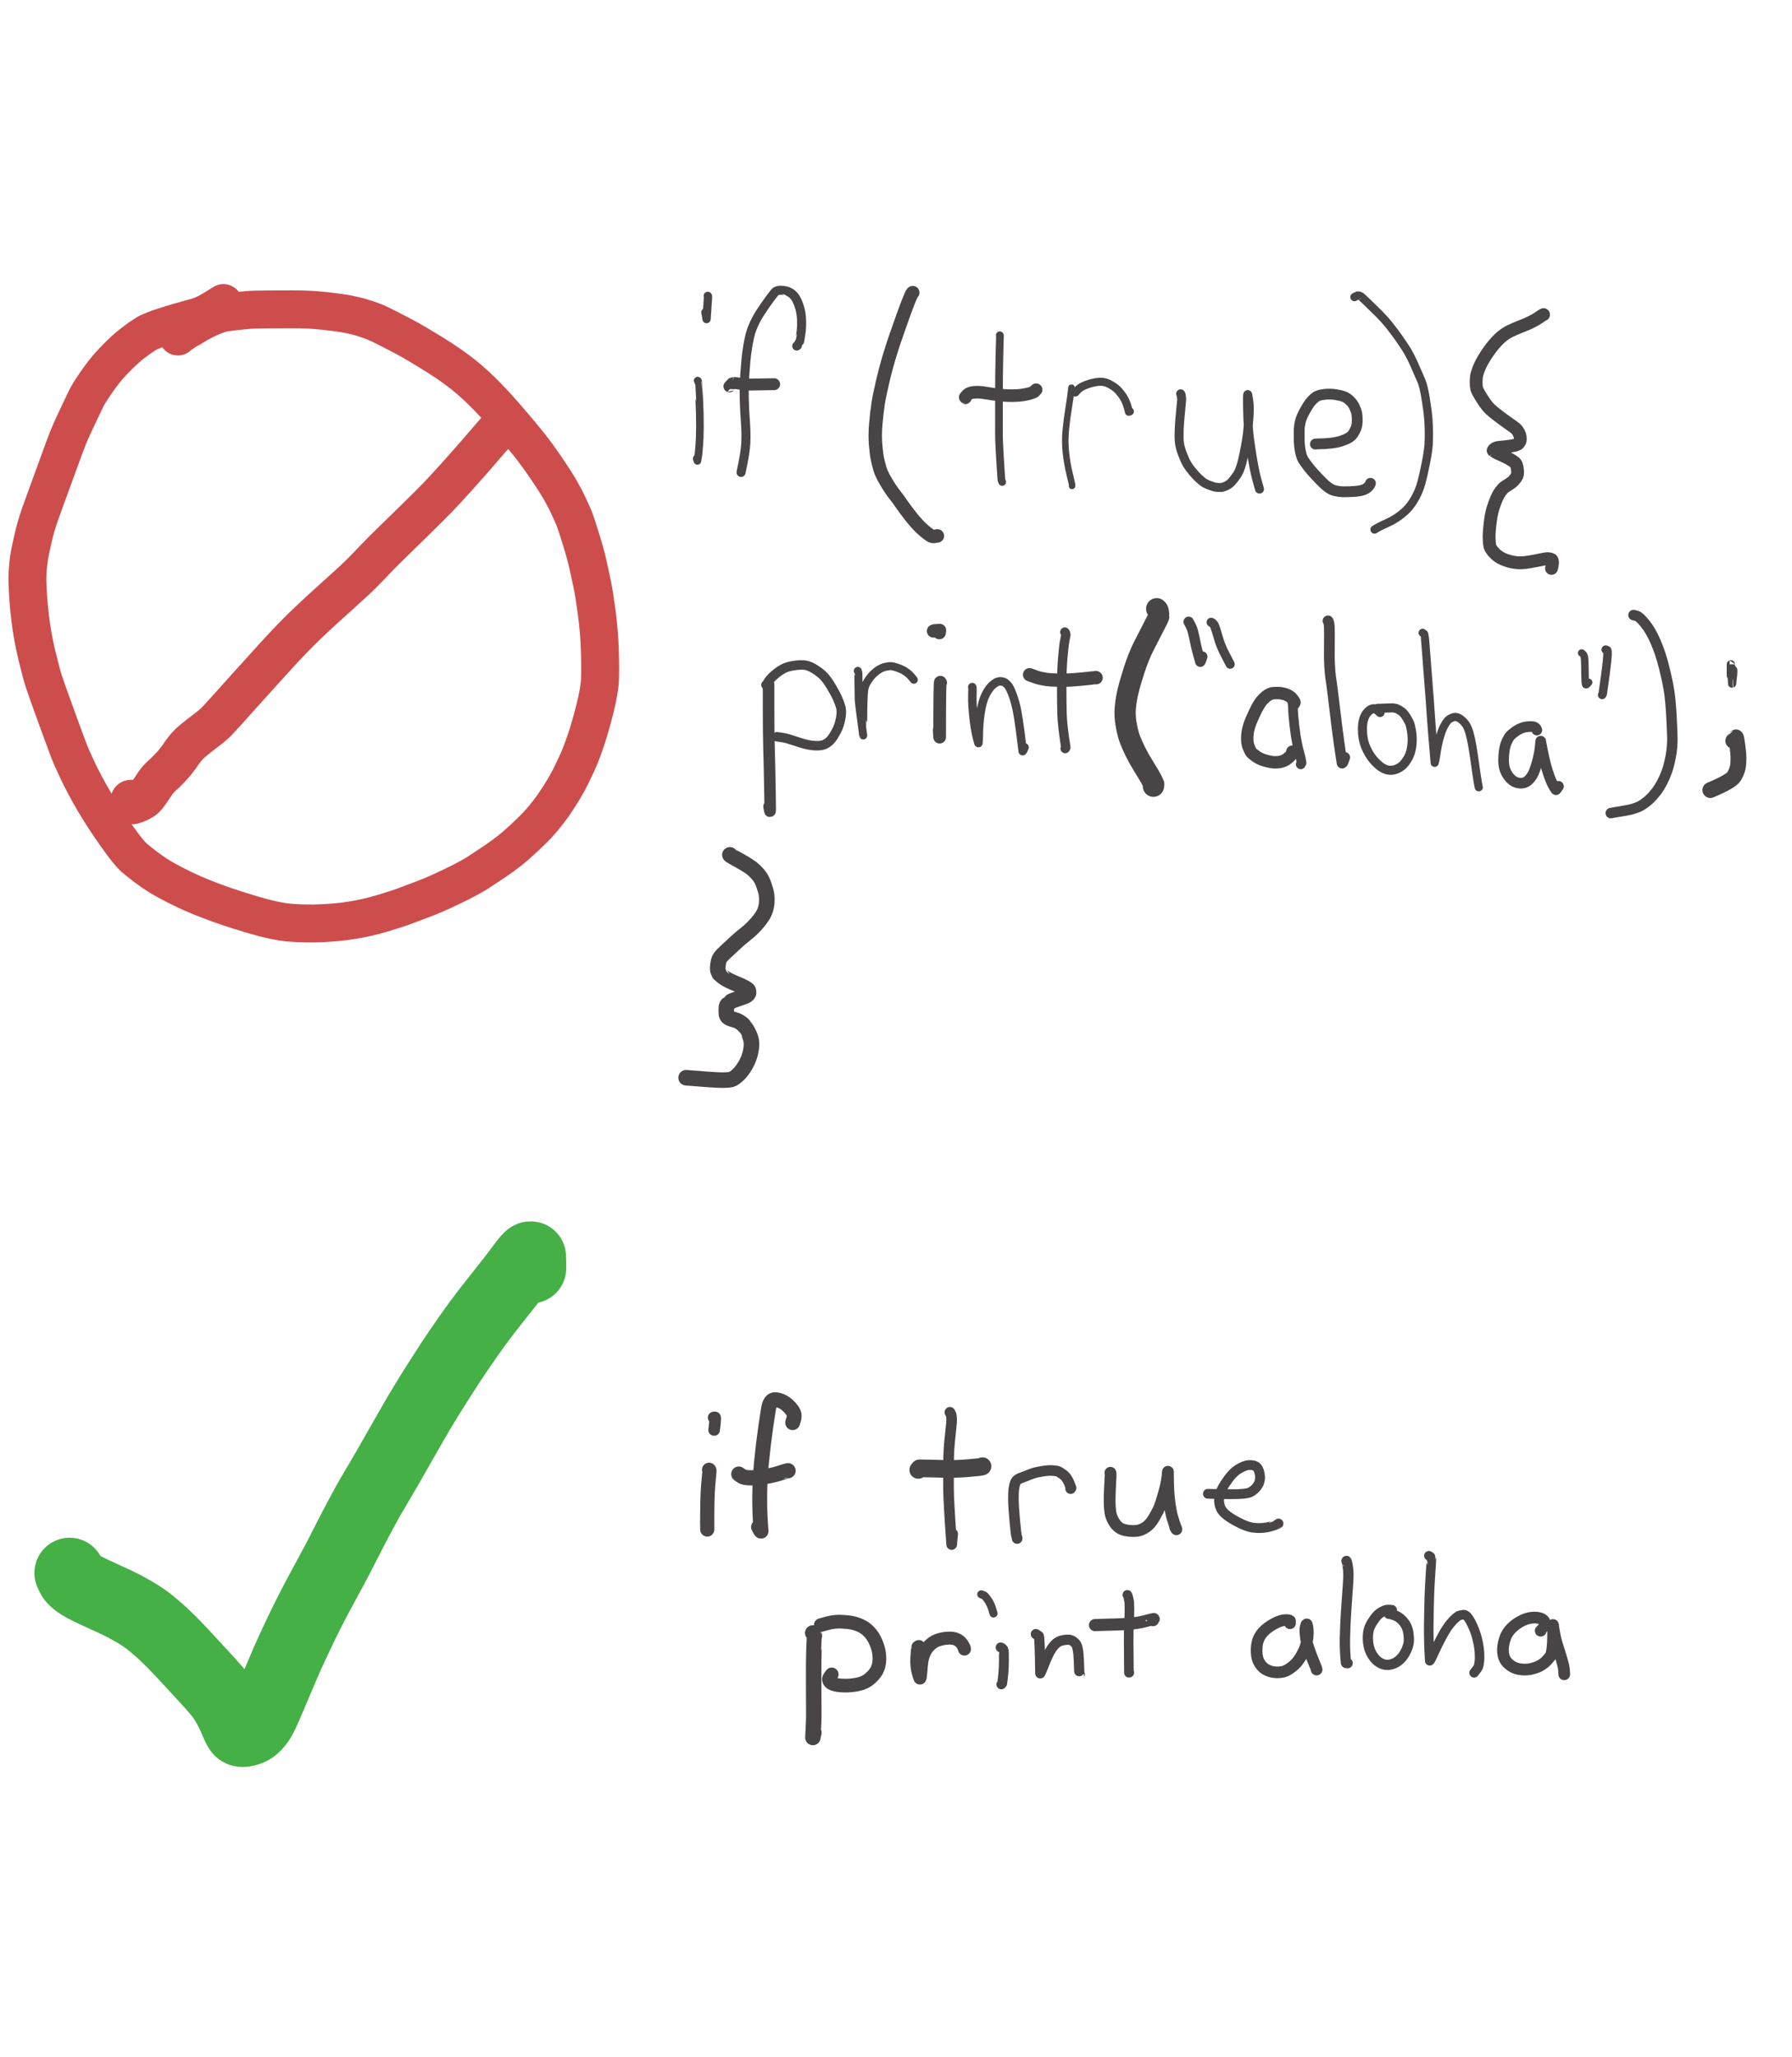 <?xml version="1.0" encoding="utf-8"?>
<svg width="6.482in" height="7.438in" version="1.1" viewBox="178.888 0 988.986 838.053" xmlns="http://www.w3.org/2000/svg">
  <title>Untitled 8</title>
  <desc>Drawing exported from Concepts: Smarter Sketching</desc>
  <g id="Pen" opacity="1.000" transform="matrix(0, 1, -1, 0, 1077.146, -255.092)">
    <path id="STROKE_d9125ff0-cba1-4081-9259-93425458cb3d" opacity="1.000" fill="none" stroke="#494445" stroke-width="4.201" stroke-opacity="1.000" stroke-linecap="round" stroke-linejoin="round" d="M 316.696 513.219 L 316.833 513.049 L 317.614 512.849 Q 317.677 512.798 326.596 512.360 Q 335.515 511.922 342.166 511.976 Q 348.816 512.030 351.928 512.303 Q 355.041 512.576 356.336 512.672 Q 357.631 512.768 360.989 513.354 Q 360.831 513.477 359.676 513.750 "/>
    <path id="STROKE_f010382d-4e5f-45eb-acec-29a291ed3e1f" opacity="1.000" fill="none" stroke="#494445" stroke-width="4.568" stroke-opacity="1.000" stroke-linecap="round" stroke-linejoin="round" d="M 269.944 507.641 Q 270.092 507.575 270.181 507.511 Q 270.616 507.474 271.837 507.584 Q 273.058 507.694 282.758 508.319 Q 282.017 508.425 281.049 508.586 Q 280.081 508.746 279.011 508.969 "/>
    <path id="STROKE_e869db4c-812b-4eb4-93ce-4f1b42d5ec6f" opacity="1.000" fill="none" stroke="#494445" stroke-width="4.999" stroke-opacity="1.000" stroke-linecap="round" stroke-linejoin="round" d="M 297.624 458.547 L 297.339 458.168 Q 296.467 457.444 296.395 457.449 Q 296.323 457.455 295.966 457.298 Q 295.610 457.142 295.546 457.085 Q 295.483 457.029 292.439 456.519 Q 289.395 456.009 287.550 455.917 Q 285.705 455.825 283.555 455.871 Q 281.405 455.917 279.151 456.305 Q 276.896 456.693 274.651 457.533 Q 272.407 458.374 271.126 459.174 Q 269.846 459.975 269.037 460.942 Q 268.228 461.908 267.877 462.669 Q 267.525 463.429 267.479 463.475 Q 267.432 463.521 267.106 464.982 Q 266.780 466.442 266.849 467.574 Q 266.918 468.705 267.078 469.191 Q 267.239 469.676 267.501 470.135 Q 267.763 470.594 271.442 473.311 Q 275.121 476.028 278.698 478.355 Q 282.274 480.683 285.648 482.205 Q 289.023 483.727 291.942 484.411 Q 294.860 485.094 297.123 485.475 Q 299.387 485.856 302.013 486.209 Q 304.640 486.562 312.191 487.118 Q 319.743 487.675 326.377 487.521 Q 333.011 487.368 339.236 486.886 Q 345.462 486.404 350.935 486.640 Q 356.409 486.876 366.652 489.140 L 367.346 489.266 "/>
    <path id="STROKE_1b056490-9bf5-4a98-88fb-75dd104d6bbe" opacity="1.000" fill="none" stroke="#494445" stroke-width="6.563" stroke-opacity="1.000" stroke-linecap="round" stroke-linejoin="round" d="M 318.676 471.016 Q 318.644 471.466 318.757 476.602 Q 318.871 481.739 318.875 484.357 Q 318.880 486.975 318.518 489.122 Q 318.157 491.269 318.093 492.042 Q 318.028 492.815 318.165 493.491 Q 318.301 494.168 318.287 494.205 Q 318.272 494.241 319.865 495.703 "/>
    <path id="STROKE_b7fe5053-60d7-478b-84e1-7b93834d00f7" opacity="1.000" fill="none" stroke="#494445" stroke-width="7.404" stroke-opacity="1.000" stroke-linecap="round" stroke-linejoin="round" d="M 268.152 394.516 L 268.215 394.624 Q 268.815 395.484 281.363 399.997 Q 293.912 404.510 301.390 406.828 Q 308.867 409.147 316.720 411.007 Q 324.573 412.868 329.399 413.618 Q 334.224 414.368 340.522 414.915 Q 346.819 415.463 352.106 415.020 Q 357.394 414.577 360.032 413.995 Q 362.670 413.414 365.414 412.635 Q 368.158 411.857 372.646 409.182 Q 377.135 406.508 379.643 404.481 Q 382.150 402.454 384.966 400.572 Q 387.782 398.690 392.295 395.089 Q 396.807 391.488 399.623 388.121 Q 402.438 384.754 402.629 383.785 Q 402.820 382.816 402.384 380.922 "/>
    <path id="STROKE_1da99818-9a6a-47ef-a0ef-8327b4841b55" opacity="1.000" fill="none" stroke="#494445" stroke-width="4.246" stroke-opacity="1.000" stroke-linecap="round" stroke-linejoin="round" d="M 291.663 346.484 L 291.890 346.386 Q 292.318 346.446 303.299 346.696 Q 314.281 346.946 323.186 346.928 Q 332.090 346.909 336.434 346.924 Q 340.778 346.939 346.341 346.945 Q 351.903 346.952 371.596 345.585 L 372.640 345.156 "/>
    <path id="STROKE_a791d8ff-4e1c-43d1-9d14-83c6ec89e893" opacity="1.000" fill="none" stroke="#494445" stroke-width="6.938" stroke-opacity="1.000" stroke-linecap="round" stroke-linejoin="round" d="M 321.719 326.438 L 321.867 326.629 Q 321.880 326.744 322.496 327.096 Q 323.112 327.449 323.959 330.594 Q 324.805 333.739 324.966 337.982 Q 325.127 342.226 324.606 346.717 Q 324.085 351.207 323.610 353.826 Q 323.135 356.444 323.087 358.485 Q 323.040 360.527 323.420 362.203 Q 323.800 363.880 325.008 364.851 Q 326.216 365.821 326.158 365.736 Q 326.101 365.651 326.222 365.516 "/>
    <path id="STROKE_ba6ac4fc-ad33-478e-86da-fb4ba78aa2f0" opacity="1.000" fill="none" stroke="#494445" stroke-width="3.572" stroke-opacity="1.000" stroke-linecap="round" stroke-linejoin="round" d="M 374.829 306.609 L 374.576 306.551 L 373.686 306.654 Q 372.880 306.799 367.737 308.061 Q 362.595 309.323 356.430 309.994 Q 350.264 310.665 343.985 310.063 Q 337.706 309.461 331.962 308.493 Q 326.217 307.526 320.563 306.923 Q 320.569 306.968 321.495 306.642 Q 322.421 306.316 322.908 306.078 "/>
    <path id="STROKE_16378540-d8ae-49e2-8044-92c0a1d481fa" opacity="1.000" fill="none" stroke="#494445" stroke-width="4.434" stroke-opacity="1.000" stroke-linecap="round" stroke-linejoin="round" d="M 322.845 305.672 Q 322.855 305.645 323.252 304.877 L 323.181 304.645 Q 322.828 304.279 322.354 303.965 Q 321.880 303.651 320.984 302.556 Q 320.088 301.461 319.134 299.065 Q 318.181 296.669 317.687 294.140 Q 317.193 291.612 317.401 289.631 Q 317.609 287.651 319.005 285.233 Q 320.401 282.816 321.587 281.643 Q 322.773 280.470 323.986 279.549 Q 325.199 278.628 326.312 277.962 Q 327.425 277.296 329.146 276.623 Q 330.867 275.950 333.895 275.231 Q 333.795 275.141 333.705 274.688 "/>
    <path id="STROKE_cbcde165-dc5b-41f7-9684-e524526f1d51" opacity="1.000" fill="none" stroke="#494445" stroke-width="4.947" stroke-opacity="1.000" stroke-linecap="round" stroke-linejoin="round" d="M 323.971 246.688 L 324.439 246.427 L 325.195 246.293 L 326.388 246.162 Q 326.799 246.001 333.011 246.645 Q 339.223 247.290 343.647 247.480 Q 348.071 247.670 350.825 247.367 Q 353.580 247.064 357.315 245.632 Q 361.049 244.199 362.883 243.076 Q 364.717 241.954 366.879 240.170 Q 369.041 238.387 370.223 237.126 Q 371.404 235.865 372.388 234.688 Q 373.372 233.510 374.349 231.043 Q 375.326 228.577 375.527 227.119 Q 375.728 225.662 375.668 224.535 Q 375.609 223.409 374.942 221.863 Q 374.276 220.316 373.126 219.062 Q 371.975 217.808 368.819 215.624 Q 365.663 213.439 357.326 211.764 Q 348.988 210.090 344.505 209.651 Q 340.021 209.212 337.884 209.028 Q 335.746 208.843 332.376 208.792 Q 329.006 208.740 324.430 209.667 Q 324.671 209.827 331.623 209.734 Q 338.576 209.641 343.613 209.229 Q 348.649 208.817 357.487 207.398 Q 366.324 205.979 370.874 204.743 Q 375.424 203.507 376.559 203.156 "/>
    <path id="STROKE_1e681710-99c3-4eae-8185-abf8fd1eb80c" opacity="1.000" fill="none" stroke="#494445" stroke-width="5.959" stroke-opacity="1.000" stroke-linecap="round" stroke-linejoin="round" d="M 373.370 141.922 Q 373.752 141.964 374.924 142.816 Q 376.095 143.668 376.852 145.525 Q 377.608 147.381 377.824 150.591 Q 378.040 153.801 378.039 156.454 Q 378.037 159.107 377.317 161.960 Q 376.596 164.814 371.938 169.364 Q 367.280 173.915 364.594 175.995 Q 361.907 178.076 360.370 179.027 Q 358.832 179.979 355.630 180.604 Q 352.428 181.230 348.840 181.266 Q 345.252 181.302 343.562 181.249 Q 341.871 181.197 339.394 180.631 Q 336.918 180.066 333.673 178.274 Q 330.429 176.482 328.891 175.309 Q 327.354 174.135 326.029 172.525 Q 324.705 170.915 324.324 167.517 Q 323.943 164.119 324.416 161.132 Q 324.890 158.146 325.573 156.443 Q 326.257 154.741 327.923 153.092 Q 329.589 151.444 331.462 150.637 Q 333.335 149.830 334.337 149.566 Q 335.340 149.301 337.948 149.226 Q 340.556 149.151 342.317 149.681 Q 344.079 150.210 346.255 151.654 Q 348.432 153.098 350.012 157.953 Q 351.592 162.808 351.628 171.457 L 351.713 172.312 "/>
    <path id="STROKE_432c95f8-2213-4540-a640-90956fb2079c" opacity="1.000" fill="none" stroke="#494445" stroke-width="4.573" stroke-opacity="1.000" stroke-linecap="round" stroke-linejoin="round" d="M 270.611 150.750 Q 270.229 150.217 270.260 150.092 Q 269.812 149.262 269.782 149.231 Q 269.752 149.199 269.779 148.672 Q 269.807 148.145 269.949 147.803 Q 270.092 147.460 270.286 147.148 Q 270.481 146.836 273.830 143.343 Q 277.178 139.851 280.173 136.884 Q 283.168 133.917 285.949 131.708 Q 288.731 129.498 290.353 128.323 Q 291.975 127.148 293.096 126.323 Q 294.218 125.497 298.199 122.866 Q 302.180 120.235 307.908 117.712 Q 313.636 115.190 316.734 113.854 Q 319.832 112.518 326.989 111.383 Q 334.146 110.248 337.934 109.973 Q 341.722 109.698 345.261 109.669 Q 348.800 109.639 352.117 109.828 Q 355.435 110.017 362.171 111.345 Q 368.908 112.673 372.992 113.792 Q 377.077 114.911 380.544 116.739 Q 384.011 118.568 386.462 120.613 Q 388.913 122.657 391.222 125.770 Q 393.531 128.882 395.009 132.132 Q 396.487 135.383 397.285 136.919 Q 398.082 138.456 398.861 139.656 "/>
    <path id="STROKE_40e8afdb-9718-4d16-9c9e-59cfb4bc7aad" opacity="1.000" fill="none" stroke="#494445" stroke-width="7.076" stroke-opacity="1.000" stroke-linecap="round" stroke-linejoin="round" d="M 280.283 46.375 L 280.336 46.489 Q 280.391 46.785 281.021 47.644 Q 281.651 48.504 282.536 49.941 Q 283.422 51.379 284.486 53.492 Q 285.550 55.604 286.830 58.940 Q 288.110 62.276 289.404 64.890 Q 290.699 67.504 292.560 69.681 Q 294.421 71.858 297.212 74.166 Q 300.004 76.474 303.613 78.738 Q 307.223 81.003 310.022 82.080 Q 312.821 83.157 314.305 83.383 Q 315.789 83.608 317.881 83.593 Q 319.973 83.577 321.268 83.224 Q 322.564 82.870 325.756 80.886 Q 328.949 78.902 330.792 77.396 Q 332.635 75.891 335.324 72.441 Q 338.013 68.991 339.995 66.132 Q 341.978 63.273 342.858 62.149 Q 343.738 61.024 345.165 60.234 Q 346.591 59.443 347.741 59.300 Q 348.891 59.156 349.648 59.270 Q 350.405 59.383 351.341 60.147 Q 352.277 60.911 352.771 64.292 Q 353.265 67.674 353.405 69.591 Q 353.544 71.508 353.784 72.327 Q 354.024 73.147 354.668 73.786 Q 354.644 73.825 355.132 74.118 L 355.266 74.214 Q 355.566 73.744 356.098 72.923 Q 356.630 72.101 357.226 70.765 Q 357.822 69.429 358.375 68.229 Q 358.927 67.030 359.329 66.276 Q 359.732 65.521 360.658 63.983 Q 361.584 62.445 362.307 61.845 Q 363.031 61.245 364.972 60.927 Q 366.914 60.609 368.049 60.729 Q 369.184 60.849 370.558 61.841 Q 371.931 62.833 372.793 63.929 Q 373.655 65.026 374.433 66.315 Q 375.211 67.605 375.710 68.224 Q 376.210 68.844 377.788 70.051 Q 379.367 71.259 381.756 72.303 Q 384.145 73.348 387.291 74.327 Q 390.437 75.305 395.712 75.917 Q 400.987 76.529 403.863 76.423 Q 406.739 76.318 408.088 76.005 Q 409.437 75.693 411.713 73.629 Q 413.989 71.564 415.284 68.471 Q 416.580 65.378 417.048 62.033 Q 417.516 58.688 416.735 54.220 Q 415.955 49.751 415.407 47.293 Q 414.860 44.834 414.965 43.707 Q 415.071 42.580 415.400 41.999 Q 415.729 41.418 417.311 41.466 Q 418.893 41.513 420.309 42.000 "/>
    <path id="STROKE_ded6a6a4-9b3b-4b5d-b192-411c0d223c31" opacity="1.000" fill="none" stroke="#494445" stroke-width="6.378" stroke-opacity="1.000" stroke-linecap="round" stroke-linejoin="round" d="M 484.341 474.078 Q 484.527 474.094 497.803 474.086 Q 511.079 474.077 518.512 473.878 Q 525.945 473.679 529.794 473.579 Q 533.644 473.479 536.029 473.458 Q 538.414 473.436 546.934 473.269 Q 555.455 473.101 554.179 473.353 Q 552.902 473.605 551.686 473.812 "/>
    <path id="STROKE_a3d6f1d8-aa67-433e-a169-7b754c265264" opacity="1.000" fill="none" stroke="#494445" stroke-width="5.232" stroke-opacity="1.000" stroke-linecap="round" stroke-linejoin="round" d="M 484.612 475.531 L 484.341 475.199 Q 483.090 474.455 482.510 474.039 Q 481.930 473.623 481.335 473.123 Q 480.740 472.622 480.068 471.934 Q 479.395 471.245 478.212 469.801 Q 477.028 468.357 475.773 466.170 Q 474.517 463.982 473.951 460.161 Q 473.385 456.340 473.690 453.996 Q 473.996 451.652 475.891 448.632 Q 477.787 445.612 479.647 443.783 Q 481.506 441.954 485.259 439.672 Q 489.013 437.390 491.848 436.114 Q 494.682 434.839 496.980 434.214 Q 499.278 433.590 503.155 434.314 Q 507.031 435.038 509.957 436.585 Q 512.882 438.132 514.597 439.516 Q 516.312 440.900 517.321 442.904 Q 518.330 444.908 518.117 448.607 Q 517.904 452.307 516.519 456.521 Q 515.133 460.735 514.443 463.014 Q 513.753 465.294 513.522 467.185 Q 513.290 469.076 513.209 469.422 "/>
    <path id="STROKE_d1f2c7da-5123-4956-968c-8ed8c70cb104" opacity="1.000" fill="none" stroke="#494445" stroke-width="4.416" stroke-opacity="1.000" stroke-linecap="round" stroke-linejoin="round" d="M 476.858 424.844 L 477.249 424.609 Q 477.374 424.506 481.290 424.485 Q 485.205 424.465 487.953 424.420 Q 490.701 424.374 492.659 424.334 Q 494.617 424.293 512.499 421.863 Q 512.466 421.893 505.445 421.875 Q 498.424 421.857 494.003 421.728 Q 489.582 421.599 487.280 421.299 Q 484.979 420.999 482.416 419.342 Q 479.853 417.685 478.328 416.026 Q 476.804 414.366 475.929 412.878 Q 475.053 411.390 474.717 409.982 Q 474.382 408.575 474.242 407.253 Q 474.103 405.931 475.005 403.269 Q 475.906 400.607 476.840 399.143 Q 477.774 397.678 478.573 396.743 Q 479.372 395.808 481.756 393.922 "/>
    <path id="STROKE_191687c9-82a4-4acf-9ef1-a4493355101d" opacity="1.000" fill="none" stroke="#494445" stroke-width="7.005" stroke-opacity="1.000" stroke-linecap="round" stroke-linejoin="round" d="M 483.361 379.125 Q 483.190 379.217 483.099 379.293 Q 483.338 379.667 513.432 379.680 Q 513.321 379.666 512.110 379.740 Q 510.900 379.814 509.520 379.922 "/>
    <path id="STROKE_4b4ca3e4-a176-4b17-929e-596faabae33c" opacity="1.000" fill="none" stroke="#494445" stroke-width="7.232" stroke-opacity="1.000" stroke-linecap="round" stroke-linejoin="round" d="M 454.889 383.109 Q 454.515 382.231 454.508 379.654 Q 454.650 379.622 455.806 379.859 "/>
    <path id="STROKE_c6deb328-0eae-4e27-a41d-e22f77959451" opacity="1.000" fill="none" stroke="#494445" stroke-width="4.673" stroke-opacity="1.000" stroke-linecap="round" stroke-linejoin="round" d="M 485.800 361.672 Q 486.010 361.485 490.648 361.628 Q 495.286 361.770 503.130 360.905 Q 510.975 360.040 516.685 358.275 Q 515.977 358.112 511.413 358.039 Q 506.849 357.966 502.151 357.386 Q 497.454 356.806 494.210 355.886 Q 490.967 354.966 488.369 353.392 Q 485.772 351.818 484.486 350.254 Q 483.199 348.691 482.851 347.582 Q 482.503 346.474 482.706 345.372 Q 482.909 344.269 483.259 343.725 Q 483.609 343.180 484.706 342.095 Q 485.803 341.009 489.967 339.440 Q 494.132 337.871 499.109 336.926 Q 504.087 335.981 510.174 335.218 Q 516.261 334.455 521.162 333.844 Q 520.992 333.645 520.507 333.430 Q 520.021 333.215 519.045 332.812 "/>
    <path id="STROKE_cde343c5-21eb-4f56-a4ce-42b37296ffca" opacity="1.000" fill="none" stroke="#494445" stroke-width="5.198" stroke-opacity="1.000" stroke-linecap="round" stroke-linejoin="round" d="M 455.472 310.578 Q 455.680 310.376 455.895 310.283 Q 456.110 310.189 456.436 310.106 Q 456.761 310.022 456.965 310.024 Q 457.168 310.026 460.001 310.591 Q 462.834 311.156 469.715 311.741 Q 476.597 312.325 485.724 312.314 Q 494.852 312.302 500.785 312.140 Q 506.719 311.978 519.121 310.053 Q 519.256 310.150 519.712 310.391 "/>
    <path id="STROKE_528ec756-5535-4399-85ec-3a4e1ab5a84e" opacity="1.000" fill="none" stroke="#494445" stroke-width="7.337" stroke-opacity="1.000" stroke-linecap="round" stroke-linejoin="round" d="M 480.630 293.328 L 480.517 293.514 Q 480.628 293.841 481.367 301.125 Q 482.107 308.410 482.009 313.524 Q 481.910 318.639 481.469 321.452 Q 481.028 324.265 480.190 326.712 Q 479.352 329.160 478.984 330.031 "/>
    <path id="STROKE_ee4dff00-f7be-43dc-a5ba-331367eed506" opacity="1.000" fill="none" stroke="#494445" stroke-width="11.730" stroke-opacity="1.000" stroke-linecap="round" stroke-linejoin="round" d="M 442.570 259.891 Q 443.023 259.349 443.315 259.252 Q 443.607 259.154 444.150 259.027 Q 444.694 258.900 445.270 258.851 Q 445.846 258.802 446.156 258.814 Q 446.466 258.826 446.805 258.777 Q 447.145 258.728 452.397 261.477 Q 457.648 264.225 463.342 267.085 Q 469.036 269.945 476.101 272.230 Q 483.165 274.515 487.820 275.647 Q 492.475 276.778 497.100 277.201 Q 501.725 277.623 506.785 276.693 Q 511.845 275.763 514.925 274.548 Q 518.005 273.333 521.602 271.557 Q 525.200 269.781 529.294 267.243 Q 533.389 264.704 535.706 263.378 Q 538.022 262.051 539.460 261.527 L 540.493 261.688 "/>
    <path id="STROKE_78a508b0-65b9-409e-b8d3-dbfc8a0069aa" opacity="1.000" fill="none" stroke="#494445" stroke-width="5.731" stroke-opacity="1.000" stroke-linecap="round" stroke-linejoin="round" d="M 449.782 242.250 Q 449.915 242.152 451.696 241.233 Q 453.478 240.314 455.636 239.780 Q 457.795 239.247 459.386 238.910 Q 460.977 238.574 462.848 238.212 Q 464.720 237.849 471.803 235.819 Q 471.689 235.666 470.903 235.381 Q 470.116 235.097 468.979 234.750 "/>
    <path id="STROKE_735075a0-0797-4a2c-81c4-7b4347aca391" opacity="1.000" fill="none" stroke="#494445" stroke-width="5.046" stroke-opacity="1.000" stroke-linecap="round" stroke-linejoin="round" d="M 450.053 229.828 Q 450.450 228.525 452.513 227.761 Q 454.576 226.997 458.834 225.795 Q 463.093 224.592 467.733 222.168 Q 472.373 219.744 473.168 219.344 "/>
    <path id="STROKE_f81120bc-cb88-417c-93d0-b06856b3a513" opacity="1.000" fill="none" stroke="#494445" stroke-width="6.842" stroke-opacity="1.000" stroke-linecap="round" stroke-linejoin="round" d="M 494.867 184.125 L 494.274 183.840 Q 493.482 184.017 492.082 185.197 Q 490.682 186.376 489.868 188.638 Q 489.055 190.900 489.082 193.318 Q 489.109 195.737 489.247 196.262 Q 489.385 196.786 489.938 197.954 Q 490.491 199.121 492.461 201.147 Q 494.431 203.173 499.181 205.454 Q 503.930 207.735 506.617 208.631 Q 509.303 209.527 511.535 209.760 Q 513.767 209.993 515.513 209.886 Q 517.259 209.780 519.032 209.062 Q 520.805 208.343 521.567 207.883 Q 522.329 207.422 523.859 205.265 Q 525.389 203.108 526.109 200.812 Q 526.828 198.516 527.157 196.494 Q 527.485 194.473 527.159 192.263 Q 526.833 190.053 525.762 188.471 Q 524.690 186.890 523.774 186.121 Q 522.857 185.352 521.801 184.775 L 521.421 185.047 "/>
    <path id="STROKE_67ce9629-edf7-4164-bb3c-38ca6fc95537" opacity="1.000" fill="none" stroke="#494445" stroke-width="5.327" stroke-opacity="1.000" stroke-linecap="round" stroke-linejoin="round" d="M 491.907 185.719 L 491.862 185.538 L 491.976 184.956 Q 492.347 184.820 496.696 184.714 Q 501.046 184.608 507.248 183.870 Q 513.450 183.131 516.966 182.391 Q 520.481 181.650 522.763 180.975 Q 525.044 180.300 527.563 179.936 L 528.445 180.406 "/>
    <path id="STROKE_6e492a28-34d7-4dd0-9a01-2b9522fe4ba2" opacity="1.000" fill="none" stroke="#494445" stroke-width="5.917" stroke-opacity="1.000" stroke-linecap="round" stroke-linejoin="round" d="M 449.261 165.344 Q 450.026 164.681 453.483 164.593 Q 456.939 164.505 463.685 164.595 Q 470.432 164.686 474.073 164.454 Q 477.714 164.221 480.166 163.922 Q 482.618 163.623 484.878 163.255 Q 487.138 162.887 501.320 161.211 Q 515.502 159.534 527.752 157.568 Q 527.592 157.244 527.309 157.120 Q 527.027 156.995 526.231 156.721 Q 525.436 156.446 524.610 156.125 "/>
    <path id="STROKE_231c3340-1ad6-4af8-9507-37958e4f968a" opacity="1.000" fill="none" stroke="#494445" stroke-width="5.000" stroke-opacity="1.000" stroke-linecap="round" stroke-linejoin="round" d="M 497.534 138.000 Q 497.517 137.824 497.415 135.012 Q 497.314 132.201 497.278 130.114 Q 497.242 128.026 498.265 126.298 Q 499.288 124.570 500.235 123.675 Q 501.182 122.781 502.889 121.789 Q 504.595 120.797 505.589 120.353 Q 506.583 119.910 509.330 119.395 Q 512.077 118.881 514.982 118.887 Q 517.888 118.893 520.733 119.557 Q 523.579 120.221 525.763 121.641 Q 527.947 123.060 529.067 124.300 Q 530.187 125.540 530.980 127.340 Q 531.774 129.140 531.709 131.064 Q 531.645 132.988 530.520 135.030 Q 529.396 137.072 526.905 139.423 Q 524.415 141.774 521.276 143.409 Q 518.137 145.044 515.408 145.657 Q 512.679 146.270 509.596 146.348 Q 506.513 146.425 504.196 145.831 Q 501.878 145.237 500.320 144.088 Q 498.762 142.938 498.063 141.429 Q 497.364 139.919 498.135 138.708 Q 498.906 137.496 499.848 136.609 "/>
    <path id="STROKE_a03778bd-874c-4da2-9bbb-a1c64c4d228d" opacity="1.000" fill="none" stroke="#494445" stroke-width="4.485" stroke-opacity="1.000" stroke-linecap="round" stroke-linejoin="round" d="M 455.868 113.125 Q 456.378 112.246 456.637 112.210 Q 456.896 112.175 457.172 112.039 Q 457.448 111.902 463.567 111.448 Q 469.686 110.993 477.607 110.372 Q 485.527 109.750 492.524 109.222 Q 499.520 108.694 503.585 108.440 Q 507.650 108.186 527.613 106.473 Q 526.483 106.155 526.047 106.079 Q 525.611 106.003 521.310 105.324 Q 517.008 104.646 513.314 103.567 Q 509.619 102.487 507.563 101.413 Q 505.506 100.340 504.395 99.403 Q 503.283 98.466 502.536 96.460 Q 501.789 94.454 503.278 92.387 Q 504.767 90.320 506.751 89.062 Q 508.735 87.805 513.229 86.738 Q 517.722 85.671 523.734 84.830 Q 529.746 83.989 533.405 83.450 Q 537.065 82.912 538.572 82.642 Q 540.079 82.371 541.097 82.141 "/>
    <path id="STROKE_81403cff-ecc3-4951-bbd4-aa643f55bb7d" opacity="1.000" fill="none" stroke="#494445" stroke-width="5.877" stroke-opacity="1.000" stroke-linecap="round" stroke-linejoin="round" d="M 509.520 50.094 Q 509.247 50.253 508.849 50.396 Q 508.452 50.540 508.115 51.089 Q 507.779 51.638 507.661 52.082 Q 507.544 52.526 507.595 54.461 Q 507.646 56.395 508.372 58.339 Q 509.098 60.282 510.463 62.167 Q 511.828 64.053 512.696 64.822 Q 513.565 65.592 515.923 66.702 Q 518.281 67.812 522.062 68.215 Q 525.843 68.619 528.452 68.323 Q 531.060 68.027 533.190 66.872 Q 535.319 65.717 536.705 64.210 Q 538.090 62.702 538.527 61.039 Q 538.964 59.376 538.718 57.768 Q 538.473 56.160 537.273 54.857 Q 536.073 53.553 534.144 52.416 Q 532.215 51.278 526.910 49.795 Q 521.606 48.312 515.635 47.957 Q 515.486 48.064 522.500 46.639 Q 529.515 45.214 534.811 43.304 Q 540.108 41.395 542.415 39.520 Q 542.394 39.429 540.555 38.141 "/>
    <path id="STROKE_c6196981-b523-4463-9b8b-cf75ffc1789a" opacity="1.000" fill="none" stroke="#494445" stroke-width="4.149" stroke-opacity="1.000" stroke-linecap="round" stroke-linejoin="round" d="M 466.999 25.344 Q 467.115 25.246 467.346 24.871 Q 467.578 24.497 468.441 24.082 Q 469.304 23.668 473.481 23.590 Q 477.657 23.512 480.338 23.485 Q 483.019 23.458 484.439 23.087 Q 484.626 22.803 484.159 22.359 Q 483.692 21.916 483.215 21.500 "/>
    <path id="STROKE_98ffafec-13c7-4a53-acf2-fe604fd7b6c5" opacity="1.000" fill="none" stroke="#494445" stroke-width="4.694" stroke-opacity="1.000" stroke-linecap="round" stroke-linejoin="round" d="M 465.144 12.078 Q 465.162 12.008 465.427 11.309 Q 466.122 10.242 489.550 13.748 L 490.114 14.062 "/>
    <path id="STROKE_2be1407d-3864-4401-aa7f-37d6efc1ad40" opacity="1.000" fill="none" stroke="#494445" stroke-width="5.777" stroke-opacity="1.000" stroke-linecap="round" stroke-linejoin="round" d="M 446.072 -3.250 Q 446.183 -3.795 446.560 -5.125 Q 446.936 -6.456 450.618 -9.524 Q 454.300 -12.592 460.620 -15.371 Q 466.939 -18.150 474.884 -20.133 Q 482.829 -22.116 487.999 -22.903 Q 493.169 -23.690 500.734 -24.127 Q 508.299 -24.565 513.498 -24.685 Q 518.696 -24.805 523.814 -23.843 Q 528.932 -22.881 531.612 -21.917 Q 534.292 -20.953 535.566 -20.385 Q 536.840 -19.816 538.052 -19.199 Q 539.263 -18.583 541.186 -17.426 Q 543.108 -16.270 545.814 -13.913 Q 548.519 -11.556 550.750 -8.150 Q 552.980 -4.745 554.044 1.808 Q 555.108 8.362 555.333 9.281 "/>
    <path id="STROKE_b3bbd415-ef09-4154-a0da-b42b76b1c1c9" opacity="1.000" fill="none" stroke="#494445" stroke-width="4.544" stroke-opacity="1.000" stroke-linecap="round" stroke-linejoin="round" d="M 475.941 -57.938 Q 476.046 -58.067 476.383 -58.295 Q 477.464 -58.477 483.898 -57.663 Q 483.915 -57.611 473.236 -56.979 Q 478.970 -56.986 479.505 -57.000 "/>
    <path id="STROKE_1f32575d-77e3-4abc-89b8-92f6af9591d4" opacity="1.000" fill="none" stroke="#494445" stroke-width="8.735" stroke-opacity="1.000" stroke-linecap="round" stroke-linejoin="round" d="M 515.460 -58.328 Q 514.834 -58.677 514.811 -58.747 Q 514.788 -58.816 513.532 -59.719 Q 513.480 -59.954 517.850 -60.563 Q 522.219 -61.171 525.075 -61.188 Q 527.931 -61.206 530.110 -60.787 Q 532.290 -60.368 535.033 -58.788 Q 537.776 -57.208 542.619 -45.656 "/>
    <path id="STROKE_6a55926d-8fdf-4df7-87e3-84c8df73cda3" opacity="1.000" fill="none" stroke="#494445" stroke-width="8.577" stroke-opacity="1.000" stroke-linecap="round" stroke-linejoin="round" d="M 578.366 495.438 Q 578.467 495.328 578.630 495.197 Q 578.792 495.066 580.850 491.362 Q 582.908 487.658 584.281 485.505 Q 585.654 483.351 587.066 481.867 Q 588.478 480.382 590.196 479.073 Q 591.914 477.764 595.243 476.597 Q 598.571 475.431 600.498 475.189 Q 602.425 474.948 604.780 475.101 Q 607.135 475.254 609.690 476.230 Q 612.245 477.206 615.826 480.289 Q 619.406 483.372 621.940 486.609 Q 624.474 489.846 627.244 492.818 Q 630.014 495.789 631.667 497.556 Q 633.319 499.323 634.265 500.167 Q 635.210 501.010 636.185 501.389 Q 637.159 501.769 638.951 502.002 Q 640.742 502.236 641.529 502.160 Q 642.316 502.083 643.072 501.719 Q 643.827 501.355 643.926 501.331 Q 644.025 501.307 645.305 499.759 Q 646.586 498.211 647.686 495.948 Q 648.786 493.685 649.273 492.457 Q 649.759 491.230 650.069 490.550 Q 650.378 489.870 650.749 489.039 Q 651.120 488.208 651.801 486.988 Q 652.482 485.768 652.884 485.482 Q 653.287 485.197 653.705 485.142 Q 654.124 485.086 654.439 485.117 Q 654.754 485.148 654.912 485.211 Q 655.071 485.275 655.636 485.833 Q 656.201 486.391 657.049 488.887 Q 657.896 491.383 658.385 492.768 Q 658.872 494.153 659.167 494.687 Q 659.461 495.221 659.500 495.244 Q 659.538 495.268 660.137 495.992 Q 660.735 496.716 661.435 497.096 Q 662.135 497.475 664.303 497.449 Q 666.472 497.423 666.974 497.174 Q 667.477 496.925 667.817 496.574 Q 668.157 496.224 668.416 495.726 Q 668.675 495.227 669.013 494.149 Q 669.352 493.071 669.454 492.614 Q 669.557 492.158 669.955 491.286 Q 670.354 490.414 670.904 489.595 Q 671.454 488.776 671.985 488.225 Q 672.515 487.674 672.908 487.352 Q 673.301 487.030 673.339 486.981 Q 673.376 486.931 675.860 485.556 Q 678.344 484.181 680.729 483.702 Q 683.114 483.224 686.679 483.922 Q 690.244 484.620 693.369 486.284 Q 696.493 487.948 698.638 489.848 Q 700.782 491.748 701.965 493.855 Q 703.148 495.962 702.314 506.997 Q 701.480 518.031 701.342 519.594 "/>
    <path id="STROKE_8dc71e2b-2097-480e-aa16-5b1253dcc01c" opacity="1.000" fill="none" stroke="#494445" stroke-width="7.821" stroke-opacity="1.000" stroke-linecap="round" stroke-linejoin="round" d="M 917.656 506.922 L 917.965 506.742 L 918.742 506.734 Q 919.079 506.780 926.106 507.414 Q 933.132 508.048 950.602 507.929 Q 946.924 507.957 945.461 507.984 "/>
    <path id="STROKE_16ed7968-206d-4934-8fea-f4053105cc4d" opacity="1.000" fill="none" stroke="#494445" stroke-width="6.433" stroke-opacity="1.000" stroke-linecap="round" stroke-linejoin="round" d="M 888.850 504.391 L 888.791 504.060 L 888.778 503.642 Q 889.141 503.434 892.246 503.736 Q 895.351 504.038 895.666 504.125 "/>
    <path id="STROKE_073267b2-2087-4e0a-8e4b-9ba17ac63907" opacity="1.000" fill="none" stroke="#494445" stroke-width="8.208" stroke-opacity="1.000" stroke-linecap="round" stroke-linejoin="round" d="M 891.643 460.797 Q 891.042 460.614 889.625 460.201 Q 888.209 459.787 886.799 460.119 Q 885.390 460.450 883.425 462.250 Q 881.461 464.051 880.521 465.626 Q 879.581 467.201 879.216 468.844 Q 878.851 470.487 879.096 471.292 Q 879.342 472.096 880.038 472.657 Q 880.734 473.219 881.936 473.656 Q 883.139 474.093 893.262 475.547 Q 903.386 477.001 913.058 477.952 Q 922.730 478.902 932.152 478.985 Q 941.574 479.068 951.536 478.246 Q 951.544 478.356 950.718 478.840 Q 949.891 479.324 949.234 479.641 "/>
    <path id="STROKE_62f0579d-9dd7-44aa-a3fb-749b9c8167df" opacity="1.000" fill="none" stroke="#494445" stroke-width="8.381" stroke-opacity="1.000" stroke-linecap="round" stroke-linejoin="round" d="M 918.177 463.328 L 918.162 463.403 Q 918.105 463.588 919.469 467.800 Q 920.834 472.012 921.526 476.943 Q 922.217 481.875 922.077 484.723 Q 921.937 487.572 921.271 488.687 Q 920.605 489.803 920.032 490.531 "/>
    <path id="STROKE_d39a8981-0171-44b6-83ed-028c0c8baf85" opacity="1.000" fill="none" stroke="#494445" stroke-width="5.865" stroke-opacity="1.000" stroke-linecap="round" stroke-linejoin="round" d="M 885.932 374.016 Q 886.262 373.817 886.707 373.590 Q 887.152 373.363 887.344 373.298 Q 887.535 373.232 889.102 373.078 Q 890.670 372.924 896.943 373.640 Q 903.217 374.356 906.699 374.551 Q 910.181 374.746 915.489 374.784 Q 920.797 374.823 928.027 374.784 Q 935.256 374.744 958.914 373.033 Q 958.908 373.023 956.809 372.837 Q 954.711 372.651 953.007 372.484 "/>
    <path id="STROKE_f7ac0c2d-cb81-48f1-8533-aa4f3d518374" opacity="1.000" fill="none" stroke="#494445" stroke-width="9.758" stroke-opacity="1.000" stroke-linecap="round" stroke-linejoin="round" d="M 915.676 356.031 L 915.760 356.032 Q 916.133 356.227 916.754 363.885 Q 917.375 371.542 917.139 378.244 Q 916.902 384.946 916.870 390.794 Q 917.214 391.050 917.719 391.469 "/>
    <path id="STROKE_c54b1ba6-d474-4922-8203-e77c34d7f3d8" opacity="1.000" fill="none" stroke="#494445" stroke-width="5.842" stroke-opacity="1.000" stroke-linecap="round" stroke-linejoin="round" d="M 955.591 336.922 L 955.426 336.904 L 954.388 337.188 Q 953.826 337.474 946.134 338.188 Q 938.442 338.902 934.364 338.961 Q 930.287 339.019 928.126 338.718 Q 925.964 338.418 924.722 337.886 Q 923.479 337.355 922.886 336.341 Q 922.293 335.327 921.920 334.189 Q 921.547 333.052 921.254 332.382 Q 920.960 331.713 920.467 330.460 Q 919.973 329.207 919.805 328.680 Q 919.638 328.154 919.344 327.263 Q 919.049 326.372 918.483 323.037 Q 917.917 319.702 918.067 317.559 Q 918.216 315.416 918.442 314.592 Q 918.669 313.768 920.404 311.378 Q 922.139 308.987 927.668 307.153 Q 927.918 307.336 928.057 307.406 "/>
    <path id="STROKE_707719a5-dffd-4bd4-9184-adba369cc17c" opacity="1.000" fill="none" stroke="#494445" stroke-width="6.498" stroke-opacity="1.000" stroke-linecap="round" stroke-linejoin="round" d="M 919.303 285.438 Q 919.566 285.366 919.927 285.314 Q 920.287 285.262 926.102 285.588 Q 931.917 285.914 935.391 285.864 Q 938.865 285.814 941.212 285.439 Q 943.560 285.063 945.973 283.703 Q 948.386 282.342 949.643 280.514 Q 950.900 278.685 951.273 275.493 Q 951.646 272.300 951.240 270.199 Q 950.834 268.098 949.280 265.764 Q 947.725 263.429 944.076 261.303 Q 940.427 259.176 938.230 258.310 Q 936.032 257.443 931.574 256.142 Q 927.116 254.841 923.890 254.298 Q 920.664 253.755 918.749 253.685 Q 918.834 253.692 924.446 253.621 Q 930.058 253.550 935.435 252.870 Q 940.812 252.190 944.255 251.168 Q 947.697 250.145 950.469 249.024 L 949.380 249.672 "/>
    <path id="STROKE_36969757-6afa-4a3b-801b-830ed63f0570" opacity="1.000" fill="none" stroke="#494445" stroke-width="5.421" stroke-opacity="1.000" stroke-linecap="round" stroke-linejoin="round" d="M 947.317 192.672 Q 947.406 192.791 947.536 193.047 Q 947.667 193.303 947.731 193.352 Q 947.795 193.401 948.658 196.031 Q 949.521 198.660 949.734 201.660 Q 949.947 204.659 949.469 207.458 Q 948.991 210.256 946.936 214.310 Q 944.881 218.365 943.147 220.682 Q 941.413 223.000 939.861 224.005 Q 938.308 225.011 935.972 225.366 Q 933.635 225.722 931.053 224.971 Q 928.471 224.220 925.268 222.113 Q 922.064 220.005 920.521 218.561 Q 918.979 217.118 918.220 216.193 Q 917.461 215.268 916.494 213.377 Q 915.527 211.487 915.261 210.385 Q 914.995 209.284 915.069 207.654 Q 915.144 206.025 916.000 204.905 Q 916.857 203.785 919.147 203.216 Q 921.437 202.648 923.003 202.937 Q 924.570 203.225 925.146 203.466 Q 925.721 203.708 927.078 204.677 Q 928.435 205.646 929.852 207.846 Q 931.269 210.046 931.120 220.350 Q 930.972 230.655 930.892 231.625 "/>
    <path id="STROKE_98b0869b-afba-4e12-8bea-82e950022827" opacity="1.000" fill="none" stroke="#494445" stroke-width="8.530" stroke-opacity="1.000" stroke-linecap="round" stroke-linejoin="round" d="M 1007.700 449.719 Q 1008.134 449.220 1008.176 449.223 Q 1008.218 449.227 1008.686 448.953 Q 1009.154 448.679 1009.274 448.731 Q 1009.394 448.782 1016.053 449.016 Q 1022.712 449.250 1029.469 449.207 Q 1036.226 449.163 1041.166 449.193 Q 1046.106 449.223 1050.903 449.140 Q 1055.700 449.057 1065.370 449.633 Q 1065.457 449.698 1064.676 449.547 Q 1063.894 449.396 1062.727 449.062 "/>
    <path id="STROKE_e9a31615-3c47-40dd-9a66-ba69e3d56eff" opacity="1.000" fill="none" stroke="#494445" stroke-width="7.542" stroke-opacity="1.000" stroke-linecap="round" stroke-linejoin="round" d="M 1003.344 445.281 Q 1003.116 444.653 1002.204 441.076 Q 1001.292 437.499 1001.469 433.784 Q 1001.645 430.069 1002.133 427.810 Q 1002.620 425.551 1003.712 423.171 Q 1004.803 420.791 1007.001 418.629 Q 1009.199 416.466 1012.636 414.955 Q 1016.074 413.443 1019.109 413.091 Q 1022.145 412.739 1024.503 413.117 Q 1026.861 413.494 1028.856 414.657 Q 1030.851 415.820 1033.075 418.435 Q 1035.298 421.050 1036.057 424.915 Q 1036.816 428.779 1036.746 432.096 Q 1036.677 435.413 1036.217 437.148 Q 1035.757 438.883 1035.323 439.550 Q 1034.888 440.217 1034.227 440.544 Q 1033.566 440.871 1033.019 440.787 Q 1032.472 440.704 1030.545 439.234 "/>
    <path id="STROKE_704a9d1e-d59d-4729-bc37-83935c495dd0" opacity="1.000" fill="none" stroke="#494445" stroke-width="7.158" stroke-opacity="1.000" stroke-linecap="round" stroke-linejoin="round" d="M 1015.183 391.141 L 1015.235 391.299 L 1015.501 391.676 Q 1016.049 391.984 1016.138 391.972 Q 1016.227 391.960 1021.778 392.259 Q 1027.329 392.559 1032.565 390.549 Q 1032.377 390.289 1029.459 390.088 Q 1026.541 389.888 1024.063 389.594 Q 1021.586 389.300 1019.173 388.328 Q 1016.761 387.355 1015.022 385.711 Q 1013.284 384.066 1012.325 382.294 Q 1011.367 380.522 1010.870 377.785 Q 1010.373 375.048 1010.601 372.814 Q 1010.829 370.581 1012.063 368.911 Q 1013.297 367.241 1015.975 366.086 L 1016.579 365.984 "/>
    <path id="STROKE_afb16f62-4f62-4484-af5e-8c2a29fd2130" opacity="1.000" fill="none" stroke="#494445" stroke-width="5.446" stroke-opacity="1.000" stroke-linecap="round" stroke-linejoin="round" d="M 1015.662 346.016 Q 1015.943 345.249 1016.023 345.227 Q 1016.902 344.349 1016.989 344.359 Q 1017.076 344.370 1017.258 344.292 Q 1017.441 344.215 1023.208 344.213 Q 1028.975 344.212 1035.570 345.178 Q 1035.674 345.244 1036.047 345.625 "/>
    <path id="STROKE_e9332650-46cc-474b-af96-25af6efd3de1" opacity="1.000" fill="none" stroke="#494445" stroke-width="4.461" stroke-opacity="1.000" stroke-linecap="round" stroke-linejoin="round" d="M 986.377 356.703 Q 986.767 355.695 986.934 355.258 Q 987.101 354.821 988.443 353.788 Q 989.784 352.755 990.938 352.140 Q 992.091 351.525 992.762 351.266 Q 993.433 351.008 994.031 350.827 Q 994.629 350.647 995.281 350.450 Q 995.934 350.254 996.924 349.938 "/>
    <path id="STROKE_23e528a7-2dee-43cc-a101-1ff4b48713d3" opacity="1.000" fill="none" stroke="#494445" stroke-width="5.627" stroke-opacity="1.000" stroke-linecap="round" stroke-linejoin="round" d="M 1008.305 326.578 Q 1008.349 326.501 1009.375 324.956 Q 1010.174 324.417 1029.971 324.141 Q 1029.490 323.779 1025.682 322.310 Q 1021.874 320.841 1019.080 319.447 Q 1016.286 318.053 1014.290 316.263 Q 1012.294 314.473 1011.772 311.928 Q 1011.249 309.383 1011.499 307.855 Q 1011.749 306.326 1013.472 304.720 Q 1015.195 303.114 1022.964 302.850 Q 1030.733 302.585 1030.643 302.546 Q 1030.553 302.506 1030.420 302.359 "/>
    <path id="STROKE_9cf34343-251e-4842-8624-a61027b44e21" opacity="1.000" fill="none" stroke="#494445" stroke-width="5.283" stroke-opacity="1.000" stroke-linecap="round" stroke-linejoin="round" d="M 986.648 276.078 Q 986.917 275.851 988.434 275.475 Q 989.952 275.099 991.018 275.021 Q 992.084 274.942 994.620 274.921 Q 997.157 274.900 1003.108 275.203 Q 1009.059 275.506 1029.645 275.220 L 1029.627 275.016 "/>
    <path id="STROKE_541ddbe8-1c0a-4971-bde5-9a2eda96974f" opacity="1.000" fill="none" stroke="#494445" stroke-width="6.695" stroke-opacity="1.000" stroke-linecap="round" stroke-linejoin="round" d="M 1000.613 261.953 Q 1000.530 261.926 1000.017 261.545 Q 999.939 261.555 1001.345 266.928 Q 1002.752 272.302 1003.002 282.365 Q 1003.252 292.429 1003.344 293.938 "/>
    <path id="STROKE_5d835042-b65a-4a4b-96e3-aff9f72b04f7" opacity="1.000" fill="none" stroke="#494445" stroke-width="6.413" stroke-opacity="1.000" stroke-linecap="round" stroke-linejoin="round" d="M 1002.343 186.312 Q 1001.918 186.296 1001.017 186.317 Q 1000.471 186.807 1000.599 189.117 Q 1000.726 191.428 1002.252 194.396 Q 1003.777 197.365 1005.454 199.368 Q 1007.130 201.370 1008.844 202.504 Q 1010.557 203.638 1012.502 204.176 Q 1014.447 204.713 1017.013 204.745 Q 1019.579 204.778 1021.511 204.304 Q 1023.444 203.831 1025.379 202.393 Q 1027.315 200.956 1028.340 198.617 Q 1029.364 196.278 1029.419 193.882 Q 1029.474 191.485 1028.959 189.658 Q 1028.444 187.831 1026.320 185.089 Q 1024.196 182.348 1020.620 180.262 Q 1017.045 178.176 1013.950 177.343 Q 1010.856 176.510 1007.763 176.479 Q 1004.669 176.447 1002.947 177.064 Q 1002.779 177.281 1004.431 177.694 Q 1006.083 178.106 1010.583 177.493 Q 1015.083 176.879 1026.958 171.874 L 1027.897 171.641 "/>
    <path id="STROKE_00170598-2520-429c-84d9-ca4b38b9c90e" opacity="1.000" fill="none" stroke="#494445" stroke-width="5.692" stroke-opacity="1.000" stroke-linecap="round" stroke-linejoin="round" d="M 967.972 155.125 Q 968.123 155.159 968.223 155.030 Q 968.323 154.901 971.478 154.365 Q 974.633 153.829 981.252 154.334 Q 987.872 154.839 996.136 155.375 Q 1004.401 155.910 1011.181 156.011 Q 1017.960 156.112 1024.221 155.407 Q 1024.268 155.298 1024.333 154.531 "/>
    <path id="STROKE_b6ca572f-df3b-421a-82b4-bc8f71fa6a4c" opacity="1.000" fill="none" stroke="#494445" stroke-width="5.655" stroke-opacity="1.000" stroke-linecap="round" stroke-linejoin="round" d="M 997.112 131.766 Q 997.080 131.524 997.715 129.239 Q 998.349 126.954 1000.031 125.116 Q 1001.712 123.278 1003.575 122.295 Q 1005.438 121.312 1007.990 120.953 Q 1010.543 120.594 1012.509 120.762 Q 1014.475 120.930 1017.026 122.037 Q 1019.578 123.144 1021.471 124.823 Q 1023.365 126.501 1024.314 128.501 Q 1025.264 130.501 1025.303 132.433 Q 1025.342 134.364 1024.387 136.254 Q 1023.432 138.144 1021.587 139.665 Q 1019.743 141.186 1017.616 142.052 Q 1015.490 142.919 1012.797 143.218 Q 1010.104 143.517 1007.367 143.140 Q 1004.630 142.763 1001.922 141.055 Q 999.214 139.346 997.925 138.043 Q 996.636 136.741 995.800 135.093 Q 994.963 133.445 994.928 132.343 Q 994.892 131.242 995.069 130.109 "/>
    <path id="STROKE_51c1ee75-7369-4a23-acec-249d3e97eac3" opacity="1.000" fill="none" stroke="#494445" stroke-width="5.259" stroke-opacity="1.000" stroke-linecap="round" stroke-linejoin="round" d="M 965.075 109.672 Q 965.406 109.142 965.657 108.806 Q 966.891 108.345 966.973 108.288 Q 967.054 108.231 974.382 108.728 Q 981.710 109.225 986.797 109.400 Q 991.883 109.575 1002.064 109.731 Q 1012.244 109.887 1023.047 109.207 Q 1023.184 108.887 1018.404 106.767 Q 1013.623 104.647 1009.248 102.232 Q 1004.872 99.817 1002.693 98.011 Q 1000.513 96.205 999.477 94.977 Q 998.440 93.749 998.146 93.160 Q 997.852 92.570 997.586 90.645 Q 997.320 88.720 1001.981 86.371 Q 1006.642 84.022 1010.978 82.984 Q 1015.314 81.945 1018.503 81.757 Q 1021.692 81.570 1023.684 81.834 Q 1025.677 82.098 1026.491 82.442 Q 1027.306 82.787 1029.690 84.719 "/>
    <path id="STROKE_9fb82cf6-2168-45ff-a6a6-921f50fb582c" opacity="1.000" fill="none" stroke="#494445" stroke-width="6.449" stroke-opacity="1.000" stroke-linecap="round" stroke-linejoin="round" d="M 1006.450 47.969 Q 1005.813 47.177 1005.741 47.162 Q 1005.669 47.146 1004.912 46.529 Q 1004.156 45.913 1003.087 45.776 Q 1002.018 45.639 1001.803 45.699 Q 1001.587 45.759 1000.895 46.263 Q 1000.203 46.768 999.705 48.072 Q 999.207 49.375 999.191 51.392 Q 999.175 53.409 999.857 55.652 Q 1000.538 57.895 1002.160 60.481 Q 1003.782 63.067 1006.132 65.071 Q 1008.482 67.076 1011.824 68.007 Q 1015.165 68.938 1017.840 68.784 Q 1020.515 68.630 1022.379 67.625 Q 1024.243 66.620 1025.852 64.256 Q 1027.462 61.892 1027.790 58.735 Q 1028.119 55.579 1027.460 52.965 Q 1026.802 50.351 1026.038 48.857 Q 1025.274 47.363 1024.215 46.032 Q 1023.156 44.701 1020.732 42.749 Q 1018.308 40.798 1003.285 41.170 Q 1004.188 41.133 1007.980 40.434 Q 1011.773 39.735 1015.653 38.461 Q 1019.533 37.186 1022.886 36.227 Q 1026.240 35.267 1027.773 35.141 Q 1029.305 35.014 1030.482 34.969 "/>
    <path id="STROKE_8977324a-447e-4922-a565-c1ae03aa0017" opacity="1.000" fill="none" stroke="#cd4d4d" stroke-width="20.930" stroke-opacity="1.000" stroke-linecap="round" stroke-linejoin="round" d="M 292.359 800.088 Q 292.217 799.945 289.247 795.442 Q 286.278 790.939 284.101 786.839 Q 281.924 782.740 281.012 780.252 Q 280.100 777.764 279.664 776.510 Q 279.229 775.255 278.412 768.251 Q 277.594 761.246 277.498 756.709 Q 277.402 752.172 277.396 749.227 Q 277.390 746.282 277.358 736.934 Q 277.325 727.586 278.253 719.090 Q 279.181 710.594 280.025 706.366 Q 280.869 702.138 281.577 699.673 Q 282.285 697.207 282.952 695.252 Q 283.620 693.297 284.401 691.329 Q 285.183 689.361 288.367 683.124 Q 291.551 676.886 293.860 672.687 Q 296.168 668.489 301.255 660.195 Q 306.341 651.901 311.129 645.492 Q 315.917 639.082 322.232 632.608 Q 328.548 626.133 337.535 618.380 Q 346.522 610.628 351.881 606.342 Q 357.241 602.056 365.075 596.728 Q 372.909 591.400 377.639 588.727 Q 382.370 586.053 386.061 584.374 Q 389.752 582.694 391.954 581.711 Q 394.156 580.728 403.132 577.932 Q 412.108 575.135 418.040 573.805 Q 423.972 572.475 429.176 571.393 Q 434.379 570.311 444.687 568.934 Q 454.995 567.557 465.039 567.228 Q 475.083 566.899 481.348 567.119 Q 487.613 567.340 498.153 570.028 Q 508.692 572.717 514.827 574.818 Q 520.962 576.918 524.098 578.200 Q 527.233 579.482 534.323 582.918 Q 541.413 586.353 550.083 592.276 Q 558.753 598.199 565.764 605.514 Q 572.775 612.830 575.903 616.806 Q 579.031 620.783 582.182 625.457 Q 585.333 630.132 588.101 634.394 Q 590.869 638.656 595.432 648.025 Q 599.994 657.395 602.362 663.664 Q 604.731 669.933 606.461 674.511 Q 608.191 679.089 610.619 687.232 Q 613.046 695.375 614.388 703.589 Q 615.729 711.803 616.088 720.789 Q 616.448 729.775 615.812 737.986 Q 615.176 746.197 611.239 759.377 Q 607.303 772.556 603.629 782.177 Q 599.955 791.798 596.224 799.239 Q 592.494 806.680 590.084 810.521 Q 587.673 814.362 585.123 817.717 Q 582.574 821.071 580.095 824.056 Q 577.616 827.040 567.568 834.146 Q 557.520 841.252 548.569 846.489 Q 539.617 851.726 531.923 855.364 Q 524.228 859.001 519.841 860.643 Q 515.455 862.285 505.356 865.983 Q 495.257 869.681 490.076 871.503 Q 484.895 873.325 482.060 874.271 Q 479.225 875.217 468.625 877.810 Q 458.025 880.404 447.278 881.663 Q 436.530 882.922 427.695 883.091 Q 418.859 883.260 409.943 881.386 Q 401.027 879.513 396.763 878.204 Q 392.498 876.894 390.099 876.057 Q 387.700 875.220 381.749 873.030 Q 375.798 870.841 366.886 867.607 Q 357.974 864.374 353.182 862.595 Q 348.391 860.817 344.809 859.245 Q 341.227 857.674 335.862 855.124 Q 330.497 852.573 327.169 850.991 Q 323.840 849.408 318.118 845.437 Q 312.395 841.465 309.094 838.590 Q 305.793 835.715 302.247 832.078 Q 298.701 828.441 295.852 824.754 Q 293.002 821.067 291.038 817.918 Q 289.073 814.770 286.387 806.220 Q 283.702 797.669 282.488 792.832 Q 281.274 787.994 279.725 784.819 Q 278.177 781.645 273.905 774.950 "/>
    <path id="STROKE_6b3675f0-93a8-4926-a367-7cadea4b37c1" opacity="1.000" fill="none" stroke="#cd4d4d" stroke-width="22.461" stroke-opacity="1.000" stroke-linecap="round" stroke-linejoin="round" d="M 340.513 620.479 Q 340.674 620.887 350.654 629.431 Q 360.634 637.975 368.814 645.340 Q 376.994 652.706 380.800 656.382 Q 384.606 660.058 393.297 668.901 Q 401.988 677.743 406.597 682.512 Q 411.206 687.281 415.032 690.894 Q 418.858 694.506 423.034 698.662 Q 427.210 702.819 435.733 712.391 Q 444.257 721.963 451.449 729.445 Q 458.642 736.927 469.133 746.483 Q 479.623 756.039 486.075 761.820 Q 492.527 767.602 497.155 771.765 Q 501.784 775.927 504.194 778.182 Q 506.604 780.437 509.716 784.589 Q 512.829 788.741 515.577 792.048 Q 518.325 795.356 522.446 798.120 Q 526.566 800.884 529.811 803.918 Q 533.055 806.952 534.790 808.964 Q 536.524 810.975 538.993 812.650 Q 541.461 814.325 542.355 814.897 Q 543.249 815.468 545.901 817.456 Q 548.554 819.444 550.253 825.065 Q 549.778 825.499 548.206 826.040 "/>
    <path id="STROKE_be0e290c-caea-47d7-b57f-6d5d73797876" opacity="1.000" fill="none" stroke="#45b046" stroke-width="38.857" stroke-opacity="1.000" stroke-linecap="round" stroke-linejoin="round" d="M 806.427 605.187 Q 804.962 605.116 800.039 605.289 Q 799.661 605.975 803.327 608.738 Q 806.993 611.502 810.748 614.359 Q 814.503 617.216 823.065 624.037 Q 831.627 630.859 836.406 634.344 Q 841.184 637.828 844.236 639.953 Q 847.287 642.077 852.554 645.689 Q 857.820 649.301 869.410 656.684 Q 880.999 664.068 891.077 669.872 Q 901.155 675.677 908.604 679.889 Q 916.053 684.101 922.341 687.787 Q 928.628 691.473 931.878 693.419 Q 935.127 695.365 943.916 700.036 Q 952.704 704.707 958.950 707.846 Q 965.195 710.984 968.933 712.984 Q 972.671 714.984 983.814 721.015 Q 994.957 727.046 1006.500 732.583 Q 1018.042 738.120 1026.185 741.597 Q 1034.327 745.073 1041.433 748.049 Q 1048.538 751.025 1052.093 752.706 Q 1055.647 754.387 1057.524 755.894 Q 1059.401 757.401 1060.389 758.790 Q 1061.378 760.179 1061.960 762.441 Q 1062.542 764.703 1061.891 765.730 Q 1061.240 766.756 1057.173 768.402 Q 1053.105 770.047 1048.473 772.548 Q 1043.840 775.048 1039.843 778.454 Q 1035.845 781.860 1030.466 786.875 Q 1025.087 791.889 1022.408 794.327 Q 1019.729 796.765 1014.835 801.458 Q 1009.942 806.152 1006.082 810.529 Q 1002.222 814.905 1000.088 817.850 Q 997.953 820.794 995.411 825.224 Q 992.869 829.654 990.797 834.026 Q 988.726 838.398 986.942 842.408 Q 985.159 846.417 983.186 850.339 Q 981.212 854.260 979.604 856.206 Q 977.996 858.152 977.006 858.693 Q 976.016 859.234 974.578 859.843 "/>
  </g>
</svg>
